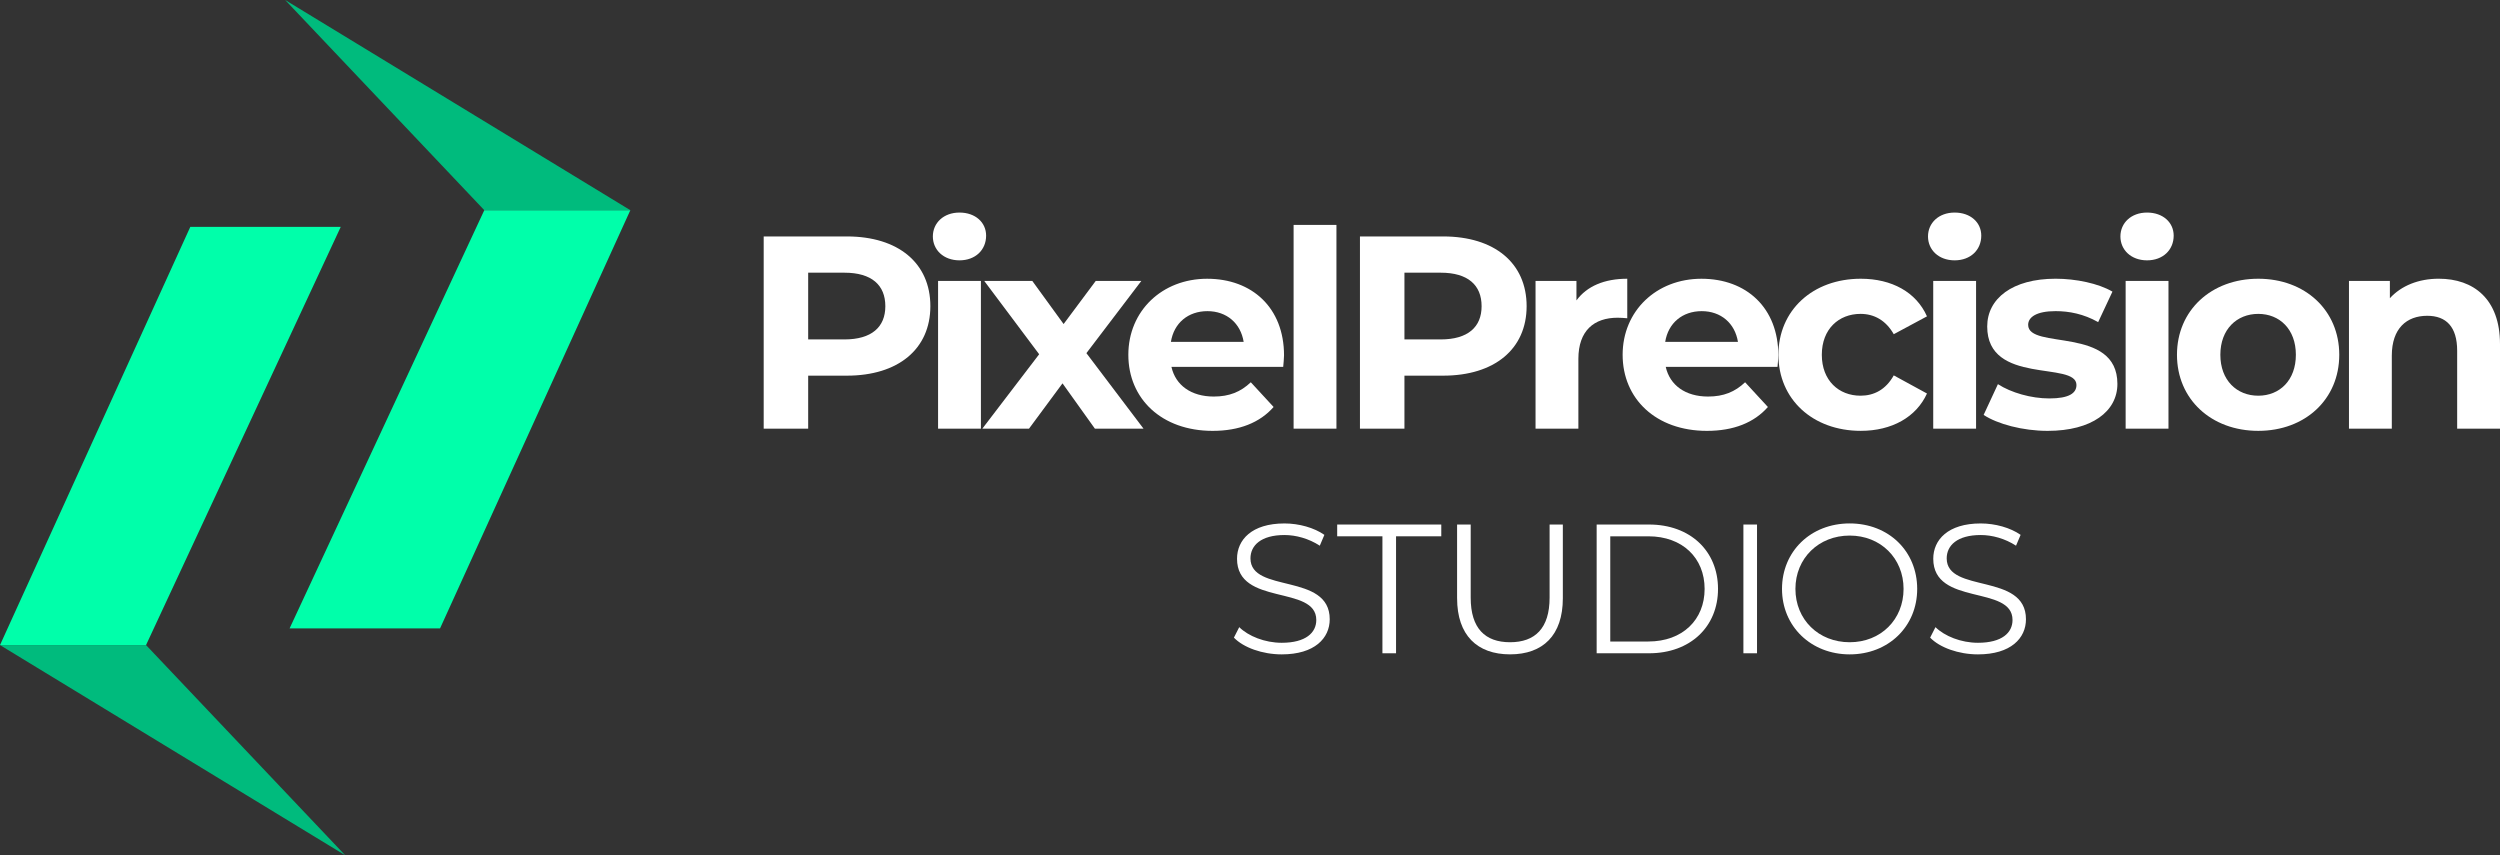 <?xml version="1.0" encoding="UTF-8"?>
<svg id="Layer_2" data-name="Layer 2" xmlns="http://www.w3.org/2000/svg" viewBox="0 0 1426.89 488.15">
  <rect x="0" y="0" width="1426.89" height="488.15" fill="#333333" stroke="none"/>
  <defs>
    <style>
      .cls-1 {
        fill: #0fa;
      }

      .cls-1, .cls-2, .cls-3 {
        stroke-width: 0px;
      }

      .cls-2 {
        fill: #fff;
      }

      .cls-3 {
        fill: #00bb7d;
      }
    </style>
  </defs>
  <g id="Layer_1-2" data-name="Layer 1">
    <g>
      <g>
        <path class="cls-2" d="m531.01,174.76c0,24.45-18.34,39.65-47.64,39.65h-22.1v30.25h-25.39v-109.71h47.49c29.31,0,47.64,15.2,47.64,39.81Zm-25.7,0c0-12.07-7.84-19.12-23.35-19.12h-20.69v38.09h20.69c15.52,0,23.35-7.05,23.35-18.96Z"/>
        <path class="cls-2" d="m532.43,134.95c0-7.68,6.11-13.63,15.2-13.63s15.2,5.64,15.2,13.16c0,8.15-6.11,14.11-15.2,14.11s-15.2-5.96-15.2-13.64Zm2.98,25.39h24.45v84.32h-24.45v-84.32Z"/>
        <path class="cls-2" d="m624.92,244.66l-18.49-25.86-19.12,25.86h-26.64l32.44-42.47-31.35-41.85h27.43l17.87,24.61,18.34-24.61h26.02l-31.35,41.22,32.6,43.1h-27.74Z"/>
        <path class="cls-2" d="m732.4,209.4h-63.79c2.35,10.5,11.28,16.93,24.14,16.93,8.94,0,15.36-2.67,21.16-8.15l13.01,14.11c-7.84,8.93-19.59,13.63-34.8,13.63-29.15,0-48.11-18.34-48.11-43.41s19.28-43.41,44.98-43.41,43.88,16.61,43.88,43.73c0,1.88-.31,4.54-.47,6.58Zm-64.1-14.26h41.53c-1.72-10.66-9.72-17.55-20.69-17.55s-19.12,6.74-20.84,17.55Z"/>
        <path class="cls-2" d="m738.33,128.37h24.45v116.29h-24.45v-116.29Z"/>
        <path class="cls-2" d="m871.33,174.76c0,24.45-18.34,39.65-47.64,39.65h-22.1v30.25h-25.39v-109.71h47.49c29.31,0,47.64,15.2,47.64,39.81Zm-25.7,0c0-12.07-7.84-19.12-23.35-19.12h-20.69v38.09h20.69c15.52,0,23.35-7.05,23.35-18.96Z"/>
        <path class="cls-2" d="m928.77,159.08v22.57c-2.04-.16-3.6-.31-5.49-.31-13.48,0-22.41,7.37-22.41,23.51v39.81h-24.45v-84.32h23.35v11.13c5.96-8.15,15.99-12.38,28.99-12.38Z"/>
        <path class="cls-2" d="m1014.52,209.4h-63.79c2.35,10.5,11.28,16.93,24.14,16.93,8.93,0,15.36-2.67,21.16-8.15l13.01,14.11c-7.84,8.93-19.59,13.63-34.8,13.63-29.15,0-48.11-18.34-48.11-43.41s19.28-43.41,44.98-43.41,43.88,16.61,43.88,43.73c0,1.88-.31,4.54-.47,6.58Zm-64.1-14.26h41.53c-1.72-10.66-9.72-17.55-20.69-17.55s-19.12,6.74-20.84,17.55Z"/>
        <path class="cls-2" d="m1015.04,202.5c0-25.39,19.59-43.41,47.02-43.41,17.71,0,31.66,7.68,37.77,21.47l-18.96,10.19c-4.54-7.99-11.28-11.6-18.96-11.6-12.38,0-22.1,8.62-22.1,23.35s9.72,23.35,22.1,23.35c7.68,0,14.42-3.45,18.96-11.6l18.96,10.35c-6.11,13.48-20.06,21.31-37.77,21.31-27.43,0-47.02-18.02-47.02-43.41Z"/>
        <path class="cls-2" d="m1100.42,134.95c0-7.68,6.11-13.63,15.2-13.63s15.2,5.64,15.2,13.16c0,8.15-6.11,14.11-15.2,14.11s-15.2-5.96-15.2-13.64Zm2.98,25.39h24.45v84.32h-24.45v-84.32Z"/>
        <path class="cls-2" d="m1132.17,236.82l8.15-17.56c7.52,4.86,18.96,8.15,29.31,8.15,11.28,0,15.52-2.98,15.52-7.68,0-13.79-50.94.31-50.94-33.38,0-15.98,14.42-27.27,39.03-27.27,11.6,0,24.45,2.67,32.45,7.37l-8.15,17.4c-8.31-4.7-16.61-6.27-24.29-6.27-10.97,0-15.67,3.45-15.67,7.84,0,14.42,50.94.47,50.94,33.7,0,15.67-14.58,26.8-39.81,26.8-14.26,0-28.68-3.92-36.52-9.09Z"/>
        <path class="cls-2" d="m1210.24,134.95c0-7.68,6.11-13.63,15.2-13.63s15.2,5.64,15.2,13.16c0,8.15-6.11,14.11-15.2,14.11s-15.2-5.96-15.2-13.64Zm2.98,25.39h24.45v84.32h-24.45v-84.32Z"/>
        <path class="cls-2" d="m1242.52,202.5c0-25.39,19.59-43.41,46.39-43.41s46.24,18.03,46.24,43.41-19.43,43.41-46.24,43.41-46.39-18.02-46.39-43.41Zm67.86,0c0-14.58-9.25-23.35-21.47-23.35s-21.63,8.78-21.63,23.35,9.4,23.35,21.63,23.35,21.47-8.78,21.47-23.35Z"/>
        <path class="cls-2" d="m1426.89,196.39v48.27h-24.45v-44.51c0-13.63-6.27-19.91-17.08-19.91-11.75,0-20.22,7.21-20.22,22.73v41.69h-24.45v-84.32h23.35v9.87c6.58-7.21,16.46-11.13,27.9-11.13,19.91,0,34.95,11.6,34.95,37.3Z"/>
      </g>
      <g>
        <path class="cls-2" d="m704.26,363.93l3.04-5.98c5.24,5.14,14.59,8.92,24.25,8.92,13.75,0,19.73-5.77,19.73-13.01,0-20.15-45.24-7.77-45.24-34.95,0-10.81,8.4-20.15,27.08-20.15,8.29,0,16.9,2.41,22.78,6.51l-2.62,6.19c-6.3-4.1-13.64-6.09-20.15-6.09-13.44,0-19.42,5.98-19.42,13.33,0,20.15,45.24,7.98,45.24,34.74,0,10.81-8.61,20.05-27.39,20.05-11.03,0-21.83-3.88-27.29-9.55Z"/>
        <path class="cls-2" d="m789.03,306.1h-25.82v-6.72h59.41v6.72h-25.82v66.76h-7.77v-66.76Z"/>
        <path class="cls-2" d="m831.64,341.47v-42.09h7.77v41.78c0,17.42,8.18,25.4,22.46,25.4s22.57-7.98,22.57-25.4v-41.78h7.56v42.09c0,21.1-11.33,32.01-30.12,32.01s-30.23-10.92-30.23-32.01Z"/>
        <path class="cls-2" d="m911.3,299.38h29.91c23.51,0,39.36,15.12,39.36,36.74s-15.85,36.74-39.36,36.74h-29.91v-73.48Zm29.5,66.76c19.52,0,32.12-12.39,32.12-30.02s-12.59-30.02-32.12-30.02h-21.73v60.04h21.73Z"/>
        <path class="cls-2" d="m995.06,299.38h7.77v73.48h-7.77v-73.48Z"/>
        <path class="cls-2" d="m1017.09,336.12c0-21.41,16.38-37.37,38.63-37.37s38.53,15.85,38.53,37.37-16.48,37.37-38.53,37.37-38.63-15.95-38.63-37.37Zm69.38,0c0-17.53-13.12-30.44-30.76-30.44s-30.96,12.91-30.96,30.44,13.22,30.44,30.96,30.44,30.76-12.91,30.76-30.44Z"/>
        <path class="cls-2" d="m1101.64,363.93l3.04-5.98c5.24,5.14,14.59,8.92,24.25,8.92,13.75,0,19.73-5.77,19.73-13.01,0-20.15-45.24-7.77-45.24-34.95,0-10.81,8.4-20.15,27.08-20.15,8.29,0,16.9,2.41,22.78,6.51l-2.62,6.19c-6.3-4.1-13.64-6.09-20.15-6.09-13.44,0-19.42,5.98-19.42,13.33,0,20.15,45.24,7.98,45.24,34.74,0,10.81-8.61,20.05-27.39,20.05-11.03,0-21.83-3.88-27.29-9.55Z"/>
      </g>
      <g>
        <polygon class="cls-1" points="165.29 358.66 251.16 358.66 359.77 119.97 276.42 119.97 165.29 358.66"/>
        <polygon class="cls-3" points="162.76 0 276.42 119.97 359.77 119.97 162.76 0"/>
        <polygon class="cls-1" points="194.48 129.5 108.61 129.5 0 368.18 83.35 368.18 194.48 129.5"/>
        <polygon class="cls-3" points="197.01 488.15 83.35 368.18 0 368.18 197.01 488.15"/>
      </g>
    </g>
  </g>
</svg>